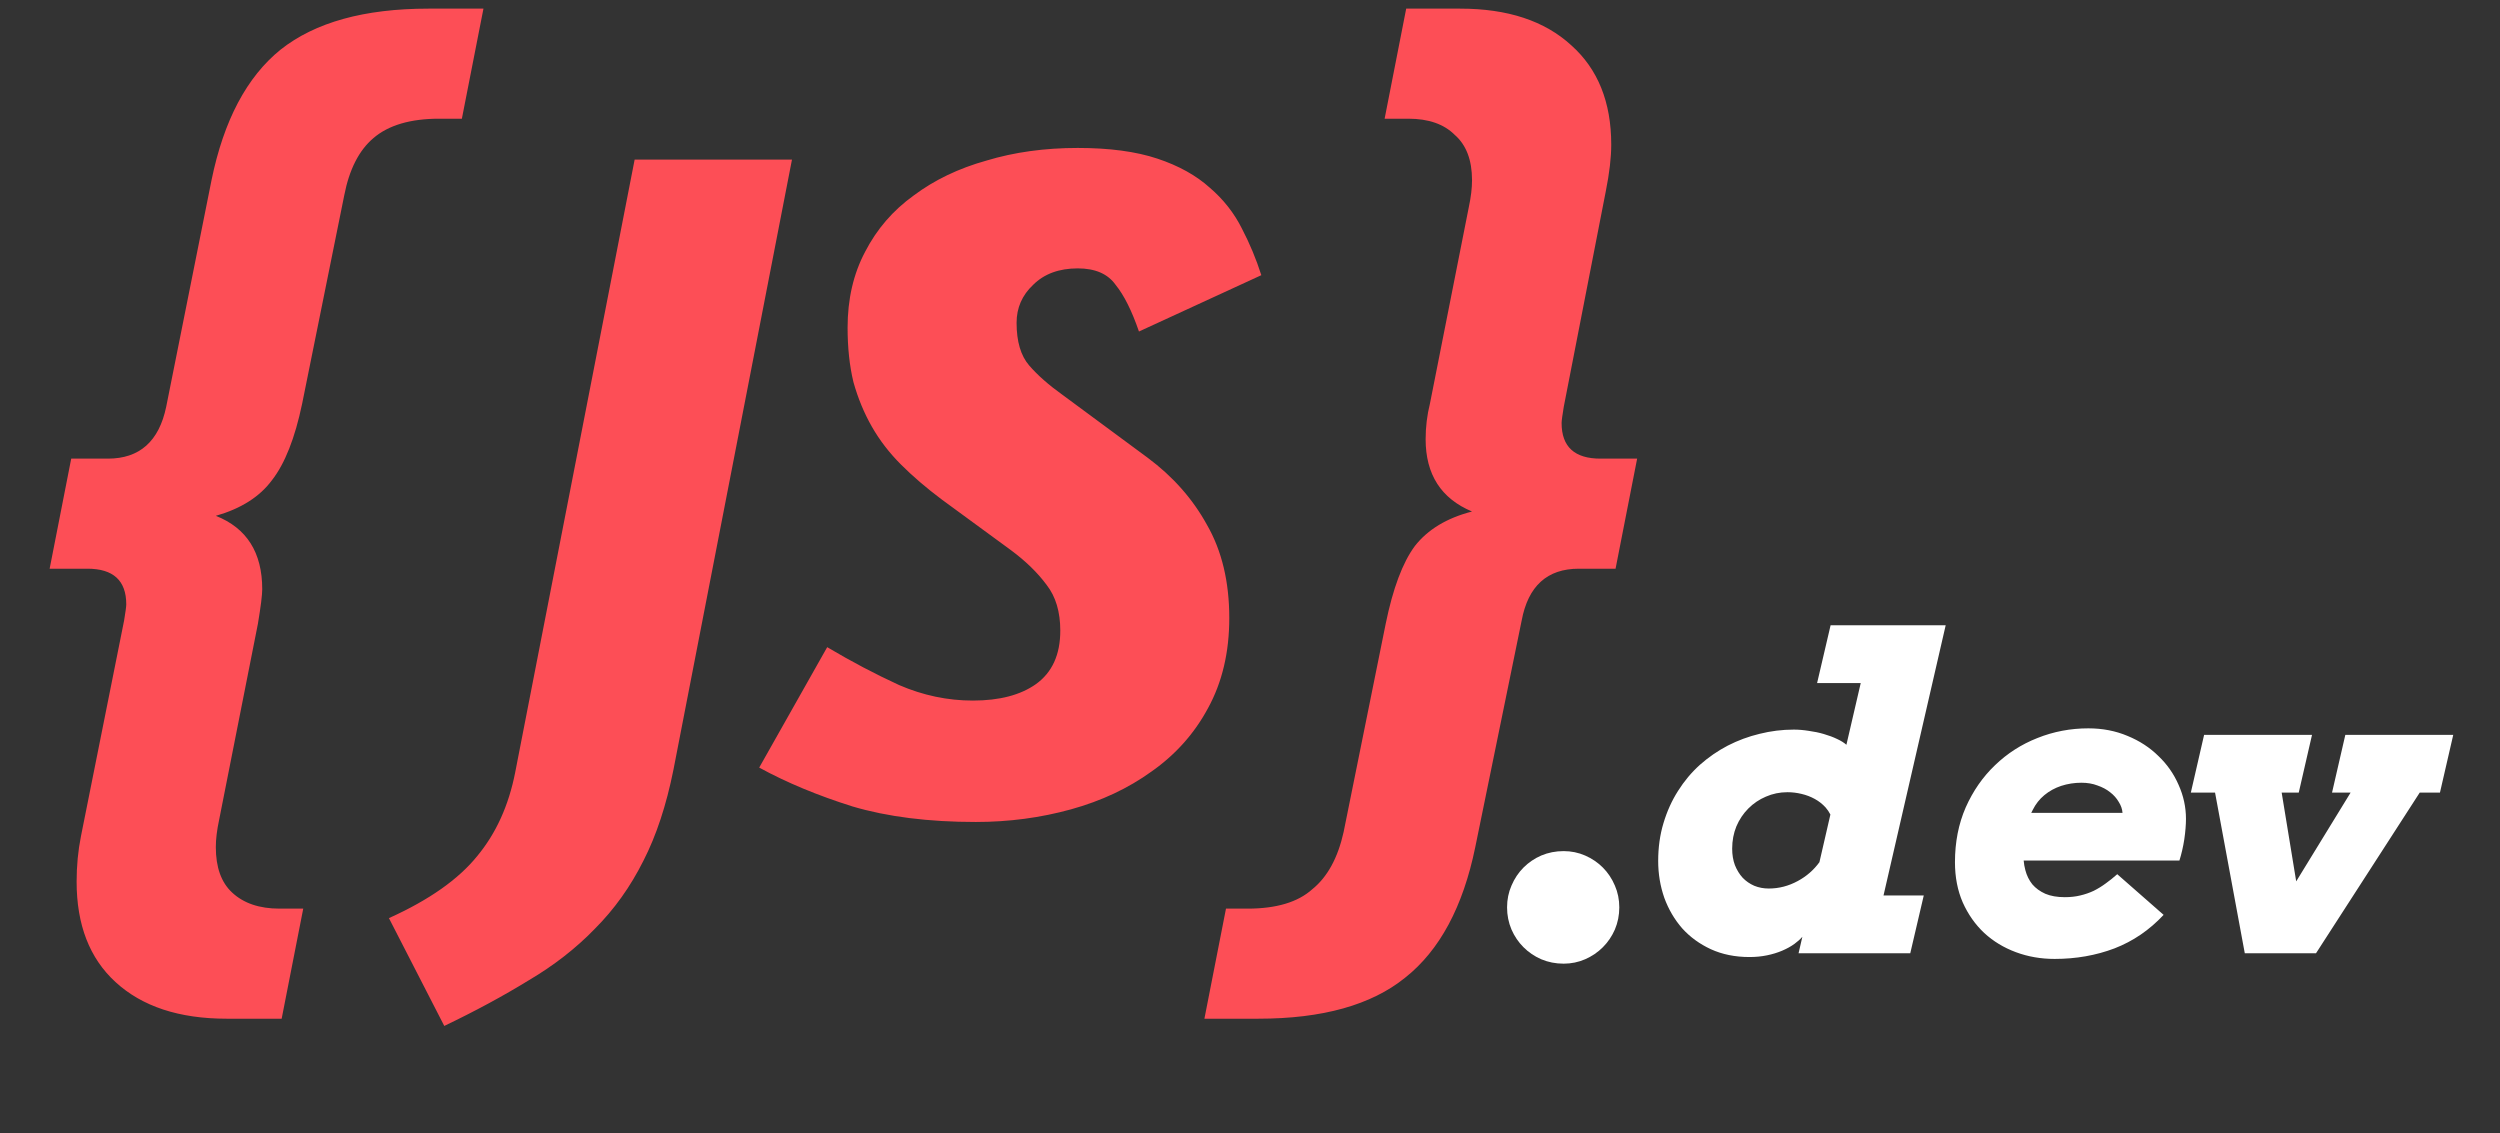 <svg width="139" height="63" viewBox="0 0 139 63" fill="none" xmlns="http://www.w3.org/2000/svg">
<rect x="0" y="0" width="139" height="63" fill="#333333" stroke="none"/>
<path d="M26.88 0.48L25.68 6.6H24.42C22.82 6.6 21.6 6.96 20.76 7.68C19.96 8.36 19.42 9.42 19.14 10.86L16.8 22.44C16.4 24.36 15.84 25.78 15.12 26.7C14.44 27.62 13.4 28.28 12 28.68C13.72 29.36 14.58 30.72 14.58 32.76C14.58 33.08 14.5 33.72 14.34 34.68L12.18 45.6C12.06 46.16 12 46.66 12 47.1C12 48.22 12.3 49.06 12.9 49.62C13.54 50.22 14.42 50.52 15.54 50.52H16.86L15.66 56.64H12.6C9.96 56.64 7.9 55.96 6.42 54.6C4.98 53.28 4.26 51.42 4.26 49.02C4.26 48.14 4.34 47.3 4.5 46.5L6.9 34.5C6.98 34.02 7.02 33.72 7.02 33.6C7.02 32.28 6.3 31.62 4.86 31.62H2.76L3.96 25.5H6C7.76 25.5 8.84 24.54 9.24 22.62L11.76 10.02C12.44 6.7 13.72 4.28 15.6 2.76C17.52 1.24 20.26 0.48 23.82 0.48H26.88ZM35.286 8.874H44.034L37.446 42.786C37.05 44.766 36.492 46.458 35.772 47.862C35.052 49.302 34.152 50.562 33.072 51.642C32.028 52.722 30.804 53.676 29.4 54.504C27.996 55.368 26.43 56.214 24.702 57.042L21.624 51.048C23.856 50.04 25.494 48.888 26.538 47.592C27.582 46.332 28.284 44.784 28.644 42.948L35.286 8.874ZM59.924 8.226C61.688 8.226 63.164 8.424 64.352 8.82C65.54 9.216 66.512 9.756 67.268 10.44C68.024 11.088 68.618 11.844 69.05 12.708C69.482 13.536 69.842 14.4 70.13 15.3L63.326 18.432C62.93 17.28 62.498 16.416 62.03 15.84C61.598 15.228 60.896 14.922 59.924 14.922C58.88 14.922 58.052 15.228 57.44 15.84C56.828 16.416 56.522 17.118 56.522 17.946C56.522 18.99 56.756 19.782 57.224 20.322C57.692 20.862 58.304 21.402 59.06 21.942L63.812 25.452C65.216 26.496 66.314 27.738 67.106 29.178C67.934 30.618 68.348 32.346 68.348 34.362C68.348 36.27 67.952 37.944 67.16 39.384C66.404 40.788 65.36 41.958 64.028 42.894C62.732 43.83 61.238 44.532 59.546 45C57.854 45.468 56.09 45.702 54.254 45.702C51.626 45.702 49.34 45.414 47.396 44.838C45.452 44.226 43.724 43.506 42.212 42.678L45.992 35.982C47.324 36.774 48.656 37.476 49.988 38.088C51.32 38.664 52.688 38.952 54.092 38.952C55.568 38.952 56.738 38.646 57.602 38.034C58.502 37.386 58.952 36.396 58.952 35.064C58.952 34.02 58.7 33.174 58.196 32.526C57.692 31.842 57.026 31.194 56.198 30.582L52.364 27.774C51.5 27.126 50.744 26.478 50.096 25.83C49.448 25.182 48.908 24.48 48.476 23.724C48.044 22.968 47.702 22.14 47.45 21.24C47.234 20.34 47.126 19.332 47.126 18.216C47.126 16.632 47.45 15.228 48.098 14.004C48.746 12.744 49.646 11.7 50.798 10.872C51.95 10.008 53.3 9.36 54.848 8.928C56.396 8.46 58.088 8.226 59.924 8.226ZM91.025 25.5L89.825 31.62H87.785C86.025 31.62 84.965 32.58 84.605 34.5L82.025 47.1C81.345 50.42 80.045 52.84 78.125 54.36C76.245 55.88 73.525 56.64 69.965 56.64H66.965L68.165 50.52H69.365C70.965 50.52 72.165 50.16 72.965 49.44C73.805 48.76 74.385 47.7 74.705 46.26L77.045 34.68C77.445 32.72 77.985 31.28 78.665 30.36C79.385 29.44 80.445 28.8 81.845 28.44C80.125 27.72 79.265 26.38 79.265 24.42C79.265 23.74 79.345 23.08 79.505 22.44L81.665 11.52C81.785 10.96 81.845 10.46 81.845 10.02C81.845 8.9 81.525 8.06 80.885 7.5C80.285 6.9 79.425 6.6 78.305 6.6H76.985L78.185 0.48H81.185C83.825 0.48 85.885 1.16 87.365 2.52C88.845 3.84 89.585 5.68 89.585 8.04C89.585 8.76 89.485 9.62 89.285 10.62L86.945 22.62C86.865 23.1 86.825 23.4 86.825 23.52C86.825 24.84 87.545 25.5 88.985 25.5H91.025Z" fill="#FD4E56"/>
<path d="M101.781 34.766H108.18L104.723 49.789H106.961L106.211 53H100L100.211 52.086C100.086 52.227 99.938 52.359 99.766 52.484C99.57 52.625 99.344 52.75 99.086 52.859C98.828 52.969 98.547 53.055 98.242 53.117C97.938 53.18 97.613 53.211 97.269 53.211C96.473 53.211 95.758 53.066 95.125 52.777C94.5 52.488 93.969 52.102 93.531 51.617C93.102 51.125 92.769 50.559 92.535 49.918C92.309 49.27 92.195 48.586 92.195 47.867C92.195 47.117 92.293 46.418 92.488 45.77C92.684 45.113 92.953 44.516 93.297 43.977C93.641 43.43 94.047 42.945 94.516 42.523C94.992 42.102 95.508 41.746 96.062 41.457C96.625 41.168 97.215 40.949 97.832 40.801C98.457 40.645 99.09 40.566 99.731 40.566C100.004 40.566 100.285 40.59 100.574 40.637C100.863 40.676 101.141 40.734 101.406 40.812C101.68 40.891 101.93 40.984 102.156 41.094C102.359 41.188 102.527 41.293 102.66 41.41L103.457 37.977H101.031L101.781 34.766ZM99.965 48.98C100.441 48.723 100.84 48.375 101.16 47.938L101.77 45.289C101.699 45.148 101.609 45.016 101.5 44.891C101.328 44.703 101.129 44.547 100.902 44.422C100.676 44.297 100.43 44.203 100.164 44.141C99.906 44.078 99.644 44.047 99.379 44.047C98.957 44.047 98.559 44.129 98.184 44.293C97.816 44.449 97.492 44.668 97.211 44.949C96.93 45.23 96.707 45.562 96.543 45.945C96.387 46.328 96.309 46.742 96.309 47.188C96.309 47.523 96.359 47.828 96.461 48.102C96.57 48.375 96.715 48.609 96.894 48.805C97.074 48.992 97.289 49.141 97.539 49.25C97.789 49.352 98.059 49.402 98.348 49.402C98.91 49.402 99.449 49.262 99.965 48.98ZM112.516 47.844C112.532 48.031 112.563 48.211 112.61 48.383C112.688 48.68 112.817 48.941 112.997 49.168C113.184 49.387 113.426 49.562 113.723 49.695C114.02 49.82 114.379 49.883 114.801 49.883C115.114 49.883 115.399 49.852 115.657 49.789C115.922 49.727 116.172 49.641 116.407 49.531C116.641 49.414 116.864 49.277 117.075 49.121C117.294 48.965 117.508 48.793 117.719 48.605L120.297 50.867C119.508 51.711 118.598 52.332 117.567 52.73C116.536 53.121 115.426 53.316 114.239 53.316C113.473 53.316 112.754 53.191 112.083 52.941C111.411 52.691 110.825 52.336 110.325 51.875C109.825 51.406 109.426 50.84 109.129 50.176C108.84 49.512 108.696 48.766 108.696 47.938C108.696 46.82 108.895 45.805 109.294 44.891C109.7 43.977 110.243 43.195 110.922 42.547C111.602 41.891 112.387 41.387 113.278 41.035C114.176 40.676 115.122 40.496 116.114 40.496C116.903 40.496 117.629 40.637 118.294 40.918C118.958 41.191 119.528 41.562 120.004 42.031C120.489 42.492 120.864 43.027 121.129 43.637C121.403 44.246 121.54 44.879 121.54 45.535C121.54 45.691 121.532 45.867 121.516 46.062C121.501 46.258 121.477 46.461 121.446 46.672C121.415 46.875 121.376 47.078 121.329 47.281C121.282 47.484 121.231 47.672 121.176 47.844H112.516ZM113.02 45.031C112.989 45.086 112.962 45.141 112.938 45.195H118.012C117.997 44.984 117.926 44.781 117.801 44.586C117.684 44.383 117.524 44.203 117.321 44.047C117.126 43.891 116.891 43.766 116.618 43.672C116.352 43.57 116.055 43.52 115.727 43.52C115.337 43.52 114.962 43.578 114.602 43.695C114.251 43.812 113.938 43.984 113.665 44.211C113.399 44.43 113.184 44.703 113.02 45.031ZM122.548 40.859H128.548L127.81 44.07H126.861L127.669 49.004L130.693 44.07H129.661L130.4 40.859H136.4L135.661 44.07H134.536L128.771 53H124.81L123.157 44.07H121.81L122.548 40.859Z" fill="white"/>
<path d="M83.793 50.451C83.793 50.018 83.875 49.613 84.039 49.238C84.203 48.852 84.426 48.518 84.707 48.236C84.988 47.955 85.316 47.732 85.691 47.568C86.078 47.404 86.494 47.322 86.939 47.322C87.361 47.322 87.76 47.404 88.135 47.568C88.51 47.732 88.838 47.955 89.119 48.236C89.4 48.518 89.623 48.852 89.787 49.238C89.951 49.613 90.033 50.018 90.033 50.451C90.033 50.885 89.951 51.295 89.787 51.682C89.623 52.057 89.4 52.385 89.119 52.666C88.838 52.947 88.51 53.17 88.135 53.334C87.76 53.498 87.361 53.58 86.939 53.58C86.494 53.58 86.078 53.498 85.691 53.334C85.316 53.17 84.988 52.947 84.707 52.666C84.426 52.385 84.203 52.057 84.039 51.682C83.875 51.295 83.793 50.885 83.793 50.451Z" fill="white"/>
</svg>
